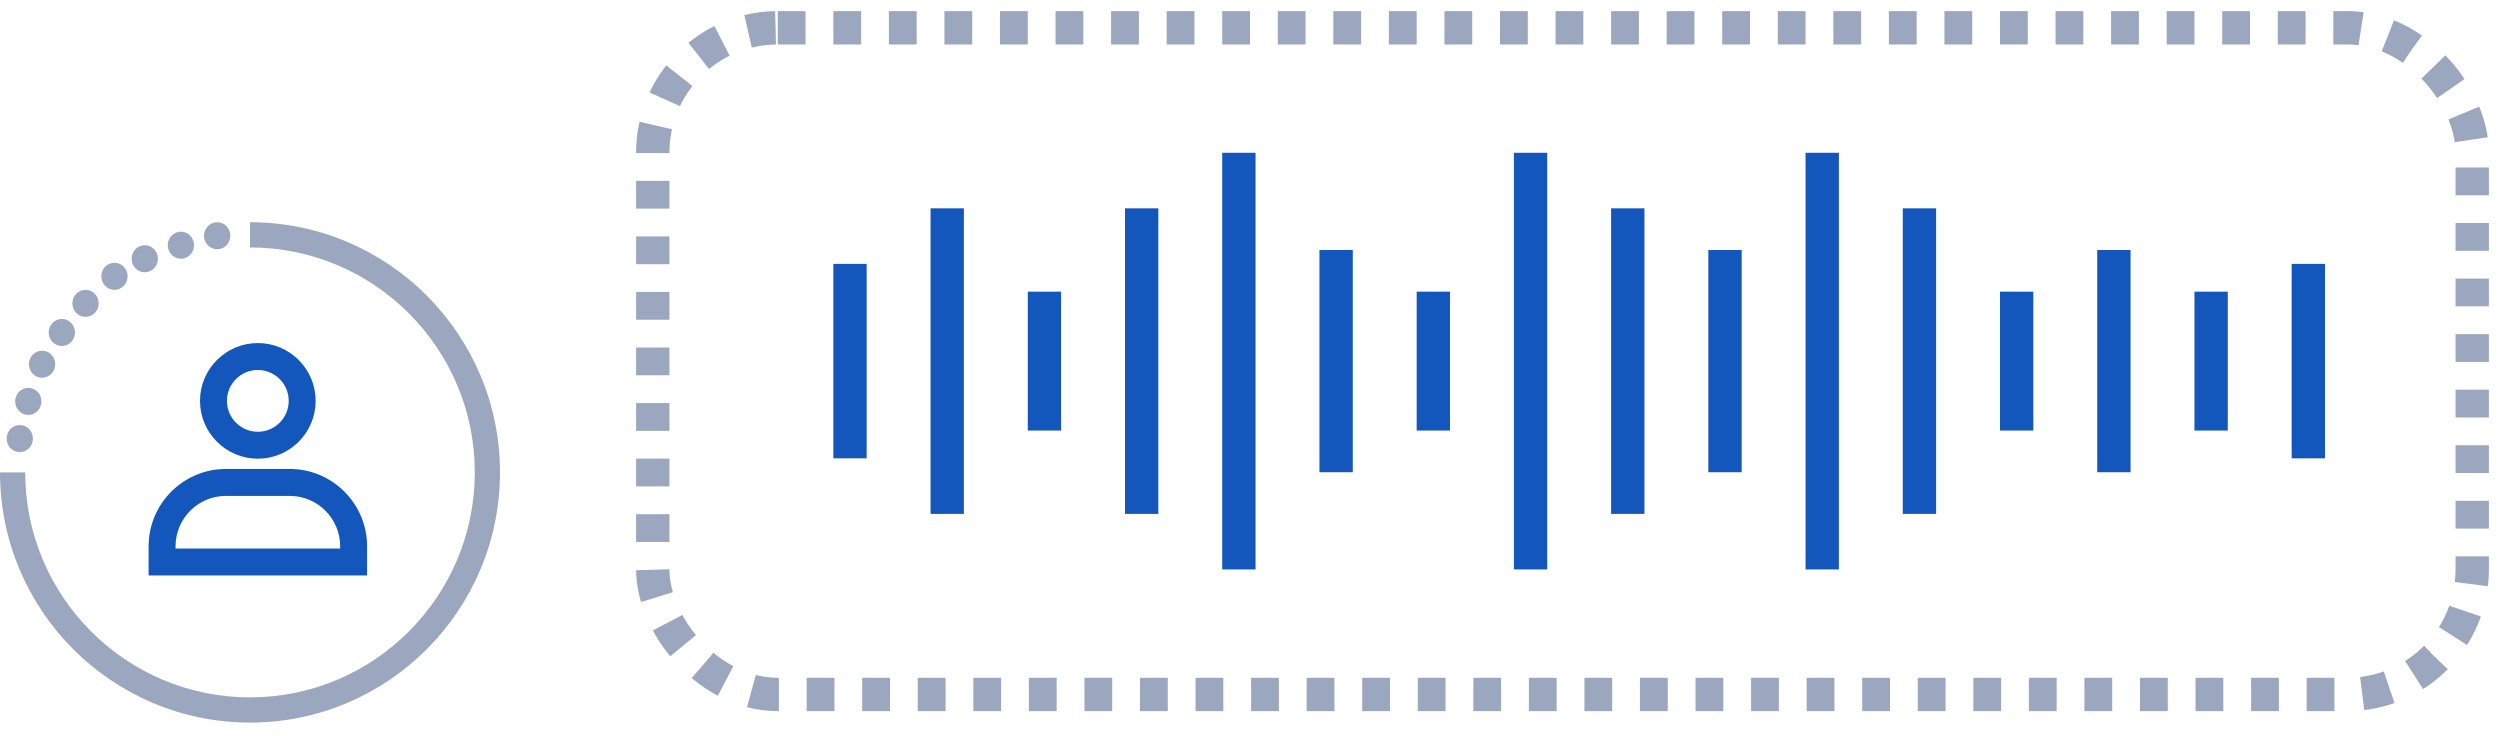 <svg width="180" height="53" viewBox="0 0 180 53" fill="none" xmlns="http://www.w3.org/2000/svg">
<path d="M22.427 28.863C22.427 26.733 20.694 25 18.564 25C16.433 25 14.7 26.733 14.7 28.863C14.7 30.993 16.433 32.727 18.564 32.727C20.694 32.727 22.427 30.993 22.427 28.863ZM18.564 26.339C19.955 26.339 21.087 27.472 21.087 28.863C21.087 30.255 19.955 31.387 18.564 31.387C17.172 31.387 16.039 30.255 16.039 28.863C16.039 27.472 17.172 26.339 18.564 26.339Z" fill="#1357BC" stroke="#1357BC" stroke-width="0.6"/>
<path d="M11 39.333V41.133H26.131V39.333C26.131 36.428 23.768 34.065 20.864 34.065H16.267C13.363 34.065 11 36.428 11 39.333ZM16.267 35.405H20.864C23.03 35.405 24.792 37.167 24.792 39.333V39.794H12.339V39.333C12.339 37.167 14.101 35.405 16.267 35.405Z" fill="#1357BC" stroke="#1357BC" stroke-width="0.6"/>
<path d="M18 52.026C27.931 52.026 36 43.952 36 34.013C36 24.075 27.931 16 18 16V17.816C26.928 17.816 34.186 25.078 34.186 34.013C34.186 42.948 26.928 50.211 18 50.211C9.072 50.211 1.814 42.948 1.814 34.013H0C0 43.952 8.069 52.026 18 52.026Z" fill="#9BA7BF"/>
<ellipse cx="1.424" cy="31.579" rx="0.947" ry="0.974" fill="#9BA7BF"/>
<ellipse cx="2.038" cy="28.901" rx="0.947" ry="0.974" fill="#9BA7BF"/>
<ellipse cx="3.03" cy="26.224" rx="0.947" ry="0.974" fill="#9BA7BF"/>
<ellipse cx="4.451" cy="23.936" rx="0.947" ry="0.974" fill="#9BA7BF"/>
<ellipse cx="6.158" cy="21.842" rx="0.947" ry="0.974" fill="#9BA7BF"/>
<ellipse cx="8.241" cy="19.895" rx="0.947" ry="0.974" fill="#9BA7BF"/>
<ellipse cx="10.424" cy="18.629" rx="0.947" ry="0.974" fill="#9BA7BF"/>
<ellipse cx="13.025" cy="17.655" rx="0.947" ry="0.974" fill="#9BA7BF"/>
<ellipse cx="15.635" cy="16.974" rx="0.947" ry="0.974" fill="#9BA7BF"/>
<rect x="47" y="2" width="131" height="48" rx="9" stroke="#9BA7BF" stroke-width="2.4" stroke-dasharray="2 2"/>
<rect x="60" y="19" width="2.4" height="14" fill="#1357BC"/>
<rect x="102" y="21" width="2.4" height="10" fill="#1357BC"/>
<rect x="144" y="21" width="2.4" height="10" fill="#1357BC"/>
<rect x="81" y="15" width="2.4" height="22" fill="#1357BC"/>
<rect x="123" y="18" width="2.4" height="16" fill="#1357BC"/>
<rect x="165" y="19" width="2.4" height="14" fill="#1357BC"/>
<rect x="67" y="15" width="2.4" height="22" fill="#1357BC"/>
<rect x="109" y="11" width="2.4" height="30" fill="#1357BC"/>
<rect x="151" y="18" width="2.4" height="16" fill="#1357BC"/>
<rect x="88" y="11" width="2.4" height="30" fill="#1357BC"/>
<rect x="130" y="11" width="2.4" height="30" fill="#1357BC"/>
<rect x="74" y="21" width="2.4" height="10" fill="#1357BC"/>
<rect x="116" y="15" width="2.4" height="22" fill="#1357BC"/>
<rect x="158" y="21" width="2.4" height="10" fill="#1357BC"/>
<rect x="95" y="18" width="2.4" height="16" fill="#1357BC"/>
<rect x="137" y="15" width="2.4" height="22" fill="#1357BC"/>
</svg>
